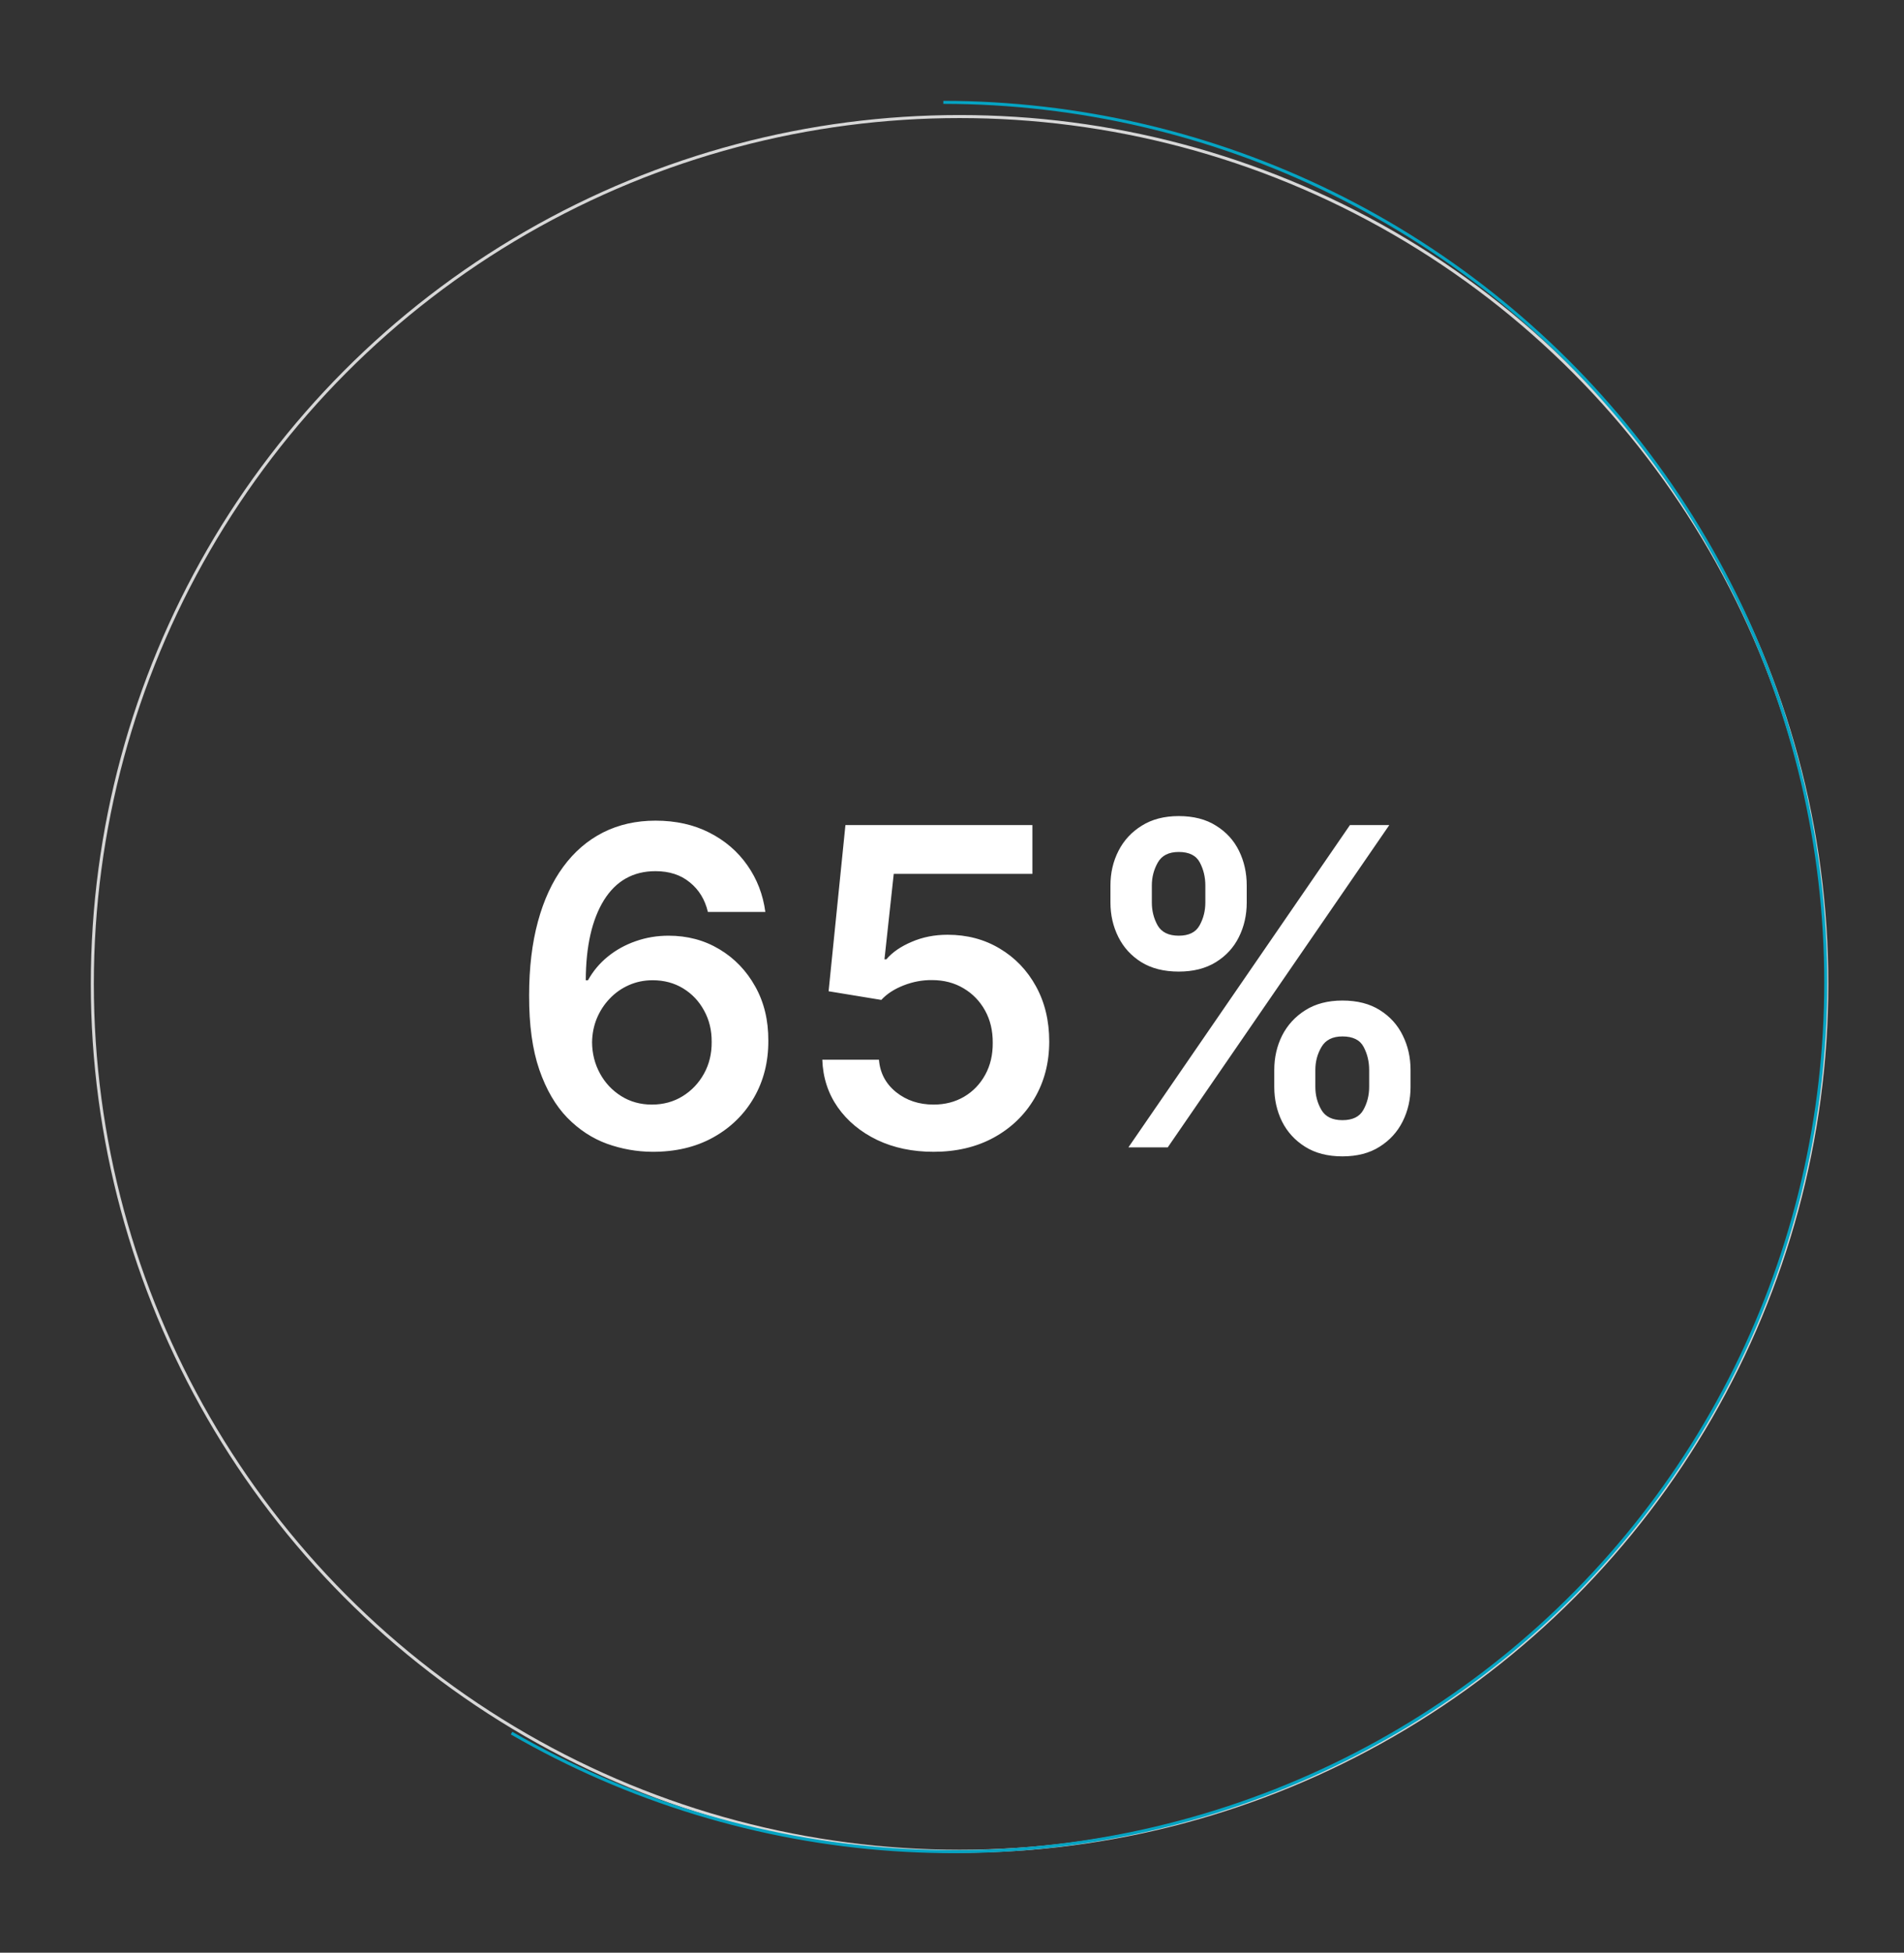 <svg width="629" height="645" viewBox="0 0 629 645" fill="none" xmlns="http://www.w3.org/2000/svg">
<rect x="0" y="0" width="629" height="645" fill="#333333" stroke="none"/>
<circle cx="317" cy="325" r="286.5" transform="rotate(120 317 325)" stroke="#D7D7D7" strokeWidth="33"/>
<path d="M168.999 572.47C207.61 594.762 250.797 607.931 295.215 610.957C339.633 613.984 384.09 606.786 425.143 589.923C466.196 573.059 502.742 546.981 531.953 513.71C561.163 480.438 582.253 440.865 593.589 398.056C604.924 355.247 606.202 310.351 597.322 266.845C588.443 223.339 569.644 182.391 542.383 147.172C515.121 111.953 480.128 83.409 440.115 63.75C400.101 44.091 356.14 33.845 311.637 33.805" stroke="#05A4C3" strokeWidth="30" strokeLinecap="round"/>
<path d="M215.453 380.456C210.359 380.421 205.385 379.537 200.533 377.804C195.68 376.037 191.313 373.177 187.432 369.226C183.55 365.24 180.465 359.955 178.178 353.37C175.89 346.75 174.764 338.553 174.798 328.779C174.798 319.664 175.769 311.536 177.71 304.396C179.651 297.257 182.441 291.226 186.08 286.304C189.719 281.348 194.103 277.57 199.233 274.971C204.397 272.371 210.168 271.072 216.545 271.072C223.234 271.072 229.161 272.389 234.325 275.023C239.524 277.657 243.718 281.261 246.907 285.836C250.095 290.377 252.071 295.506 252.833 301.225H233.857C232.887 297.135 230.894 293.877 227.879 291.451C224.898 288.99 221.12 287.76 216.545 287.76C209.163 287.76 203.479 290.966 199.493 297.378C195.542 303.79 193.549 312.593 193.514 323.788H194.242C195.94 320.738 198.141 318.121 200.845 315.938C203.548 313.754 206.598 312.073 209.995 310.895C213.426 309.682 217.048 309.075 220.86 309.075C227.099 309.075 232.696 310.566 237.653 313.546C242.643 316.527 246.595 320.634 249.506 325.868C252.417 331.066 253.856 337.028 253.821 343.752C253.856 350.753 252.261 357.043 249.038 362.624C245.815 368.169 241.326 372.536 235.573 375.725C229.82 378.913 223.113 380.49 215.453 380.456ZM215.349 364.859C219.127 364.859 222.507 363.941 225.487 362.104C228.468 360.267 230.825 357.789 232.558 354.669C234.291 351.55 235.14 348.049 235.105 344.168C235.14 340.355 234.308 336.907 232.61 333.822C230.946 330.737 228.641 328.294 225.695 326.491C222.749 324.689 219.387 323.788 215.609 323.788C212.802 323.788 210.185 324.325 207.759 325.4C205.333 326.474 203.219 327.964 201.416 329.871C199.614 331.742 198.193 333.926 197.153 336.421C196.148 338.882 195.628 341.516 195.594 344.324C195.628 348.032 196.495 351.446 198.193 354.565C199.891 357.685 202.231 360.18 205.212 362.052C208.192 363.923 211.572 364.859 215.349 364.859ZM308.409 380.456C301.477 380.456 295.273 379.156 289.797 376.557C284.321 373.922 279.971 370.318 276.748 365.743C273.559 361.168 271.861 355.934 271.653 350.042H290.369C290.716 354.409 292.605 357.979 296.036 360.752C299.467 363.49 303.591 364.859 308.409 364.859C312.187 364.859 315.549 363.993 318.495 362.26C321.441 360.527 323.763 358.118 325.461 355.033C327.16 351.949 327.991 348.431 327.957 344.48C327.991 340.459 327.142 336.889 325.409 333.77C323.676 330.651 321.302 328.207 318.287 326.439C315.272 324.637 311.806 323.736 307.889 323.736C304.701 323.701 301.564 324.291 298.479 325.504C295.395 326.717 292.951 328.311 291.149 330.287L273.733 327.427L279.295 272.527H341.058V288.644H295.256L292.189 316.874H292.812C294.788 314.551 297.578 312.628 301.183 311.103C304.787 309.543 308.738 308.763 313.036 308.763C319.483 308.763 325.236 310.288 330.296 313.338C335.357 316.354 339.342 320.513 342.254 325.816C345.165 331.118 346.621 337.184 346.621 344.012C346.621 351.047 344.992 357.321 341.734 362.832C338.511 368.308 334.022 372.623 328.269 375.777C322.55 378.896 315.93 380.456 308.409 380.456ZM420.964 359.036V353.422C420.964 349.297 421.831 345.502 423.564 342.036C425.332 338.57 427.896 335.78 431.258 333.666C434.62 331.552 438.693 330.495 443.476 330.495C448.397 330.495 452.522 331.552 455.849 333.666C459.176 335.745 461.689 338.518 463.387 341.984C465.12 345.45 465.987 349.263 465.987 353.422V359.036C465.987 363.161 465.12 366.956 463.387 370.422C461.654 373.888 459.107 376.678 455.745 378.792C452.418 380.906 448.328 381.963 443.476 381.963C438.623 381.963 434.516 380.906 431.154 378.792C427.792 376.678 425.245 373.888 423.512 370.422C421.814 366.956 420.964 363.161 420.964 359.036ZM434.534 353.422V359.036C434.534 361.774 435.192 364.287 436.509 366.575C437.826 368.862 440.148 370.006 443.476 370.006C446.837 370.006 449.142 368.88 450.39 366.627C451.672 364.339 452.314 361.809 452.314 359.036V353.422C452.314 350.649 451.707 348.119 450.494 345.831C449.281 343.509 446.941 342.348 443.476 342.348C440.218 342.348 437.913 343.509 436.561 345.831C435.209 348.119 434.534 350.649 434.534 353.422ZM366.844 298.106V292.491C366.844 288.332 367.728 284.519 369.496 281.053C371.263 277.587 373.828 274.815 377.19 272.735C380.552 270.621 384.624 269.564 389.407 269.564C394.294 269.564 398.401 270.621 401.729 272.735C405.091 274.815 407.621 277.587 409.319 281.053C411.017 284.519 411.866 288.332 411.866 292.491V298.106C411.866 302.265 411 306.077 409.267 309.543C407.569 312.974 405.039 315.73 401.677 317.809C398.315 319.889 394.225 320.929 389.407 320.929C384.52 320.929 380.396 319.889 377.034 317.809C373.707 315.73 371.177 312.957 369.444 309.491C367.711 306.025 366.844 302.23 366.844 298.106ZM380.517 292.491V298.106C380.517 300.878 381.159 303.409 382.441 305.696C383.758 307.949 386.08 309.075 389.407 309.075C392.735 309.075 395.022 307.949 396.27 305.696C397.552 303.409 398.193 300.878 398.193 298.106V292.491C398.193 289.718 397.587 287.188 396.374 284.901C395.161 282.578 392.839 281.417 389.407 281.417C386.115 281.417 383.81 282.578 382.493 284.901C381.176 287.223 380.517 289.753 380.517 292.491ZM372.771 379L445.971 272.527H458.968L385.768 379H372.771Z" fill="white"/>
</svg>
